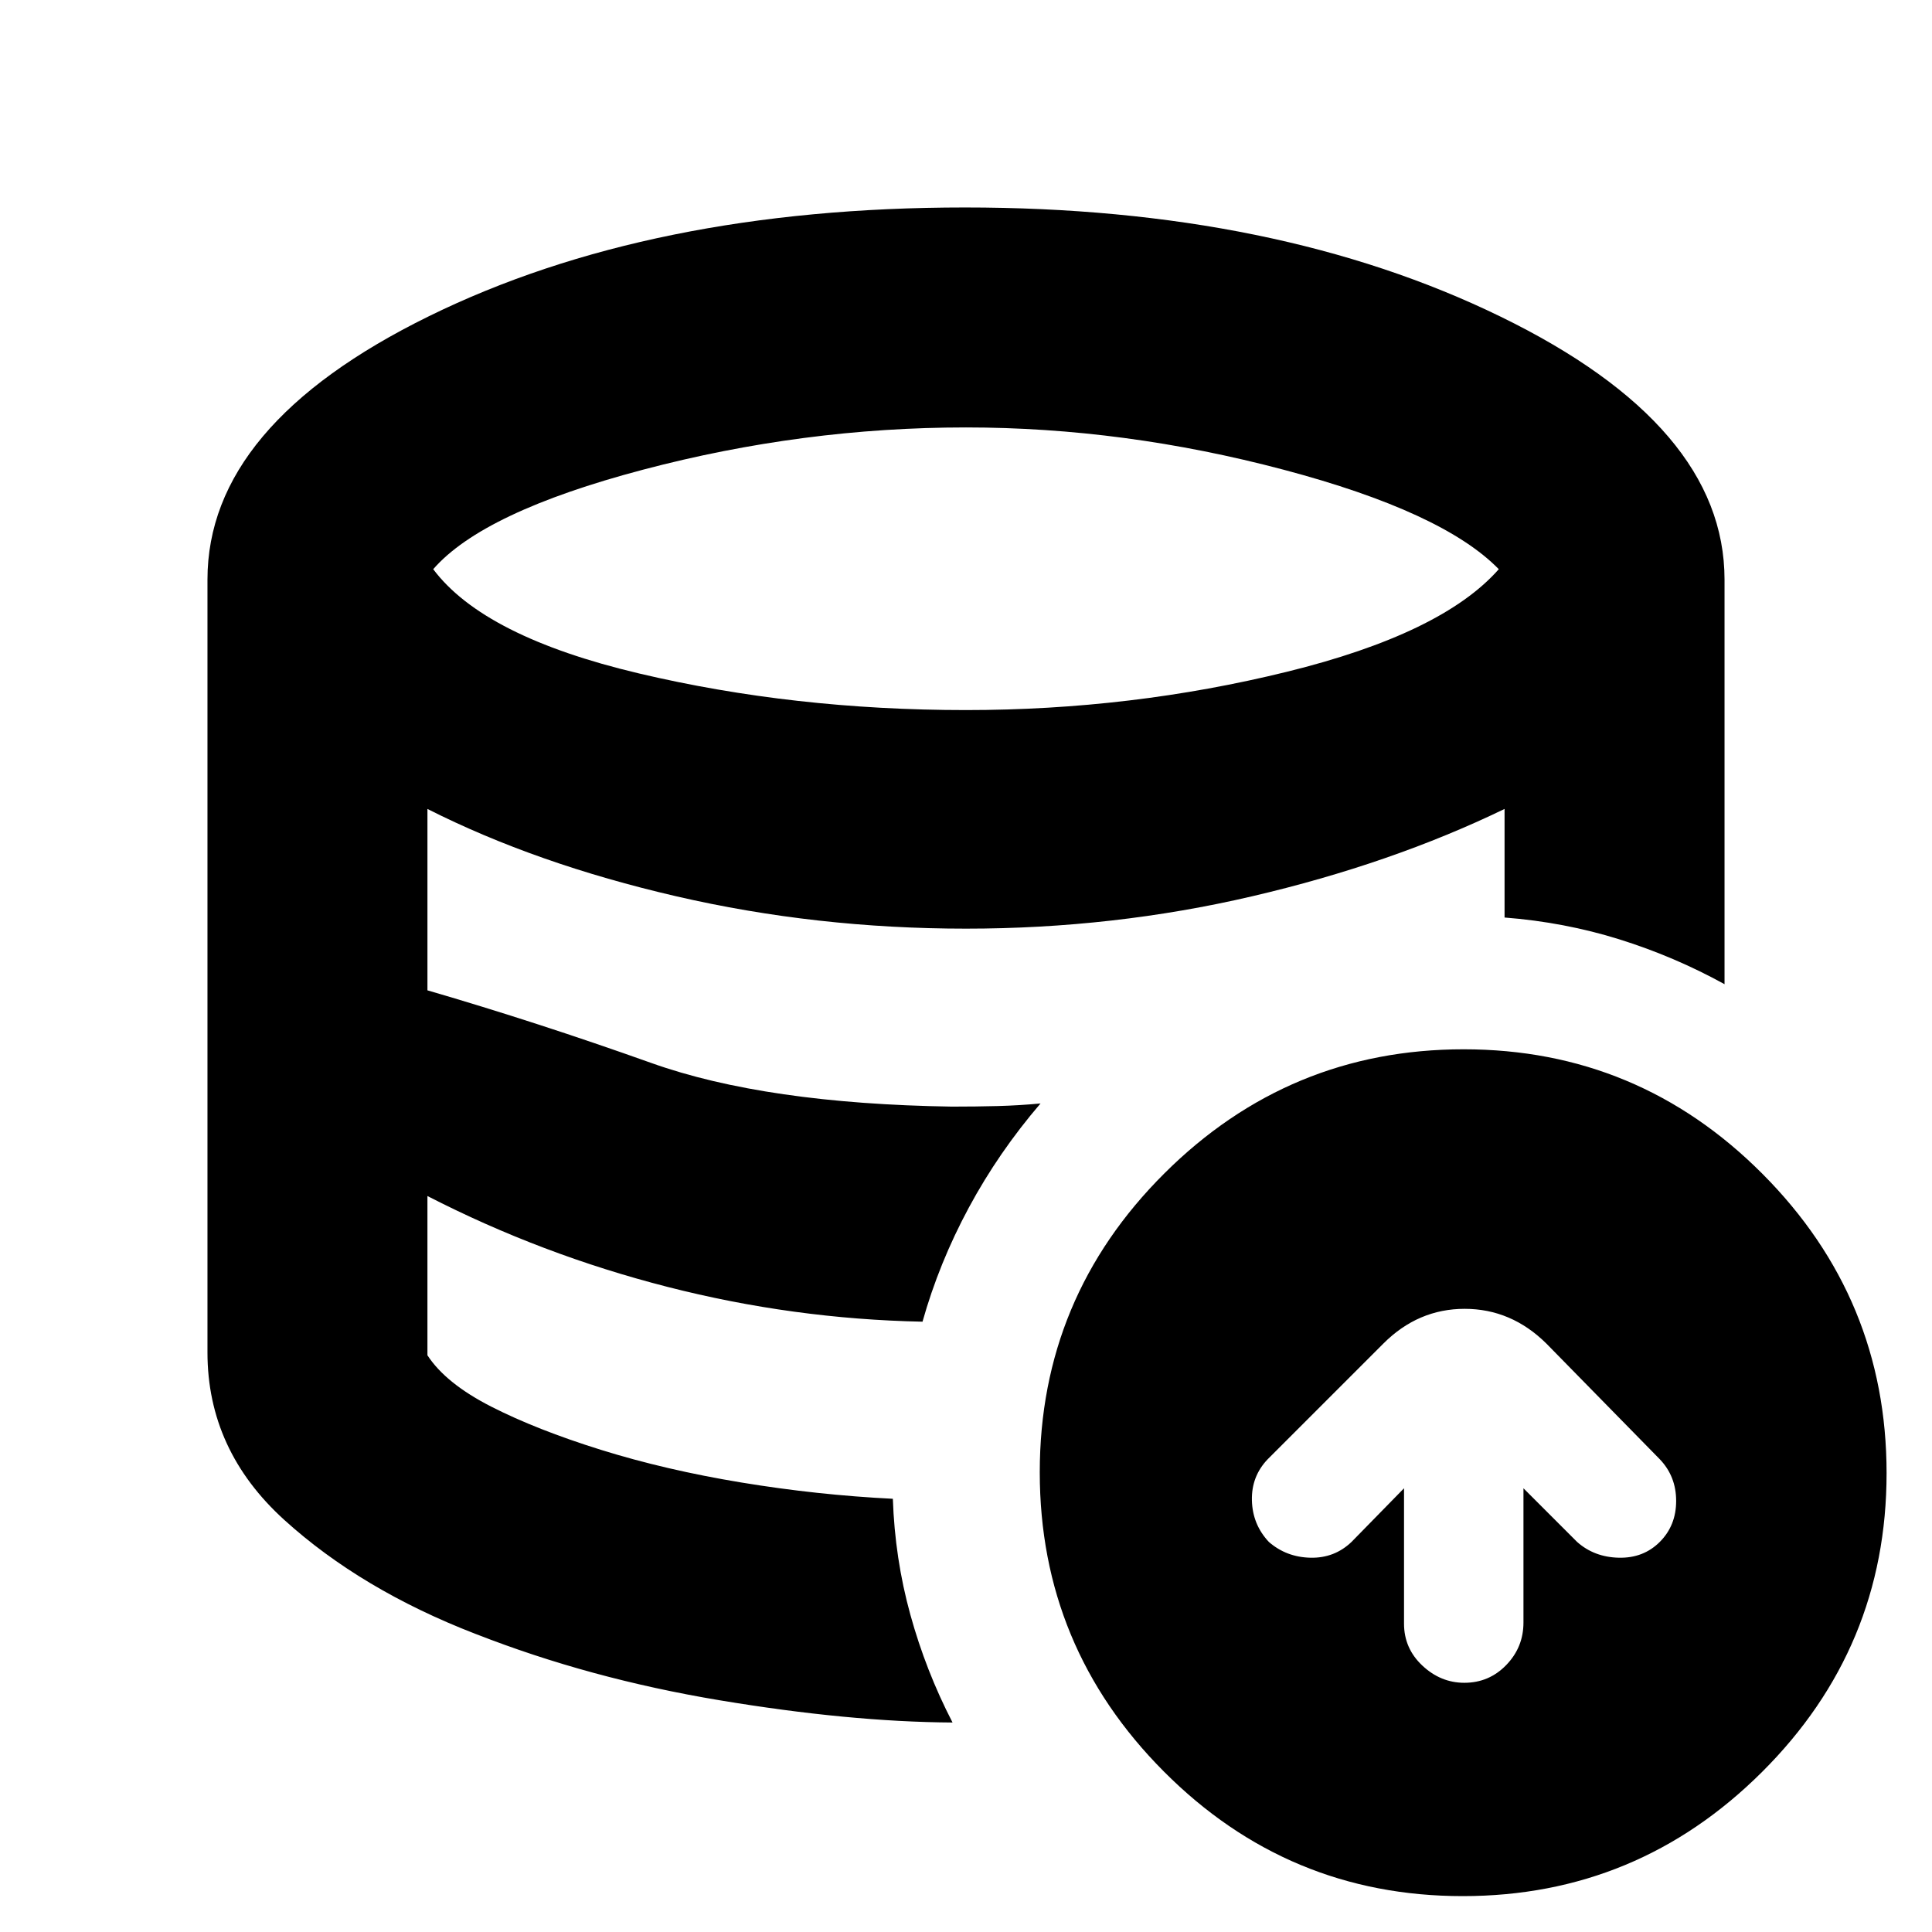 <svg xmlns="http://www.w3.org/2000/svg" height="20" viewBox="0 -960 960 960" width="20"><path d="M697.65-220.48v67.26q0 12.3 9.12 20.85 9.11 8.54 20.84 8.54 12.29 0 20.84-8.83t8.55-21.12v-66.7l26.65 26.65q8.5 7.57 20.73 7.85 12.23.28 20.36-7.85 8.13-8.13 8.13-20.36 0-12.23-8.13-20.72l-56.35-57.48q-17.46-17.26-40.6-17.26t-40.4 17.26l-57.48 57.48q-8.13 8.49-7.84 20.44.28 11.95 8.41 20.64 8.69 7.57 20.64 7.85 11.95.28 20.45-7.85l26.08-26.65ZM473.31-104.09v.57-.57q-51.22-.3-115.9-11.24t-121.28-32.85q-56.61-21.91-94.83-56.55-38.21-34.64-38.21-83.27 0 48.59 38.44 83.19 38.44 34.6 94.96 56.75 56.51 22.15 121.06 32.91 64.54 10.76 115.76 11.06Zm-14.92-199.17q-32.39.13-64.27-4.71-31.88-4.84-63.02-12.72-31.14-7.87-60.71-19.16-29.56-11.28-58-25.85 28.44 14.57 58 25.85 29.57 11.29 60.71 19.16 31.14 7.88 63.02 12.72 31.88 4.84 64.27 4.71Zm21.58-303.91q82.16 0 159.38-19t105.39-51Q717-705.61 637.78-726.61q-79.21-21-157.81-21-80.97 0-160.47 21t-104.24 49.44q25.17 33.56 102.17 51.78t162.54 18.22ZM726.82-17.83q-86.82 0-148.49-61.9-61.68-61.9-61.68-148.71 0-86.82 61.9-148.49 61.9-61.68 148.72-61.68t148.49 61.9q61.67 61.9 61.67 148.72T875.53-79.5q-61.9 61.67-148.71 61.67ZM443.65-215.26q1 29.7 8.7 57.59 7.69 27.89 20.96 53.58-51.22-.3-115.9-11.24t-121.28-32.85q-56.61-21.91-94.83-56.55-38.21-34.64-38.21-83.27v-384q0-76.83 110.04-130.87 110.04-54.04 266.37-54.04 154.89 0 266.15 54.26Q856.91-748.39 856.91-672v201.04q-24.82-13.69-52.18-22.26-27.36-8.56-57.12-10.87v-53.95q-56.44 27.3-125.39 43.39-68.96 16.09-142.22 16.09-74.43 0-144.02-16.09t-123.59-43.39v90.13Q267-452 323.72-431.78q56.71 20.21 149.24 21.65 12.02 0 22.79-.28 10.77-.29 21.29-1.29-20.82 24.27-35.61 51.72-14.8 27.46-23.04 56.72-64.22-1.3-126.74-17.3-62.52-16-119.26-45.14v79.13q9.13 14 31.68 25.5 22.54 11.5 54.58 21.5 32.05 10 69.74 16.22 37.7 6.22 75.26 8.09Z"/></svg>